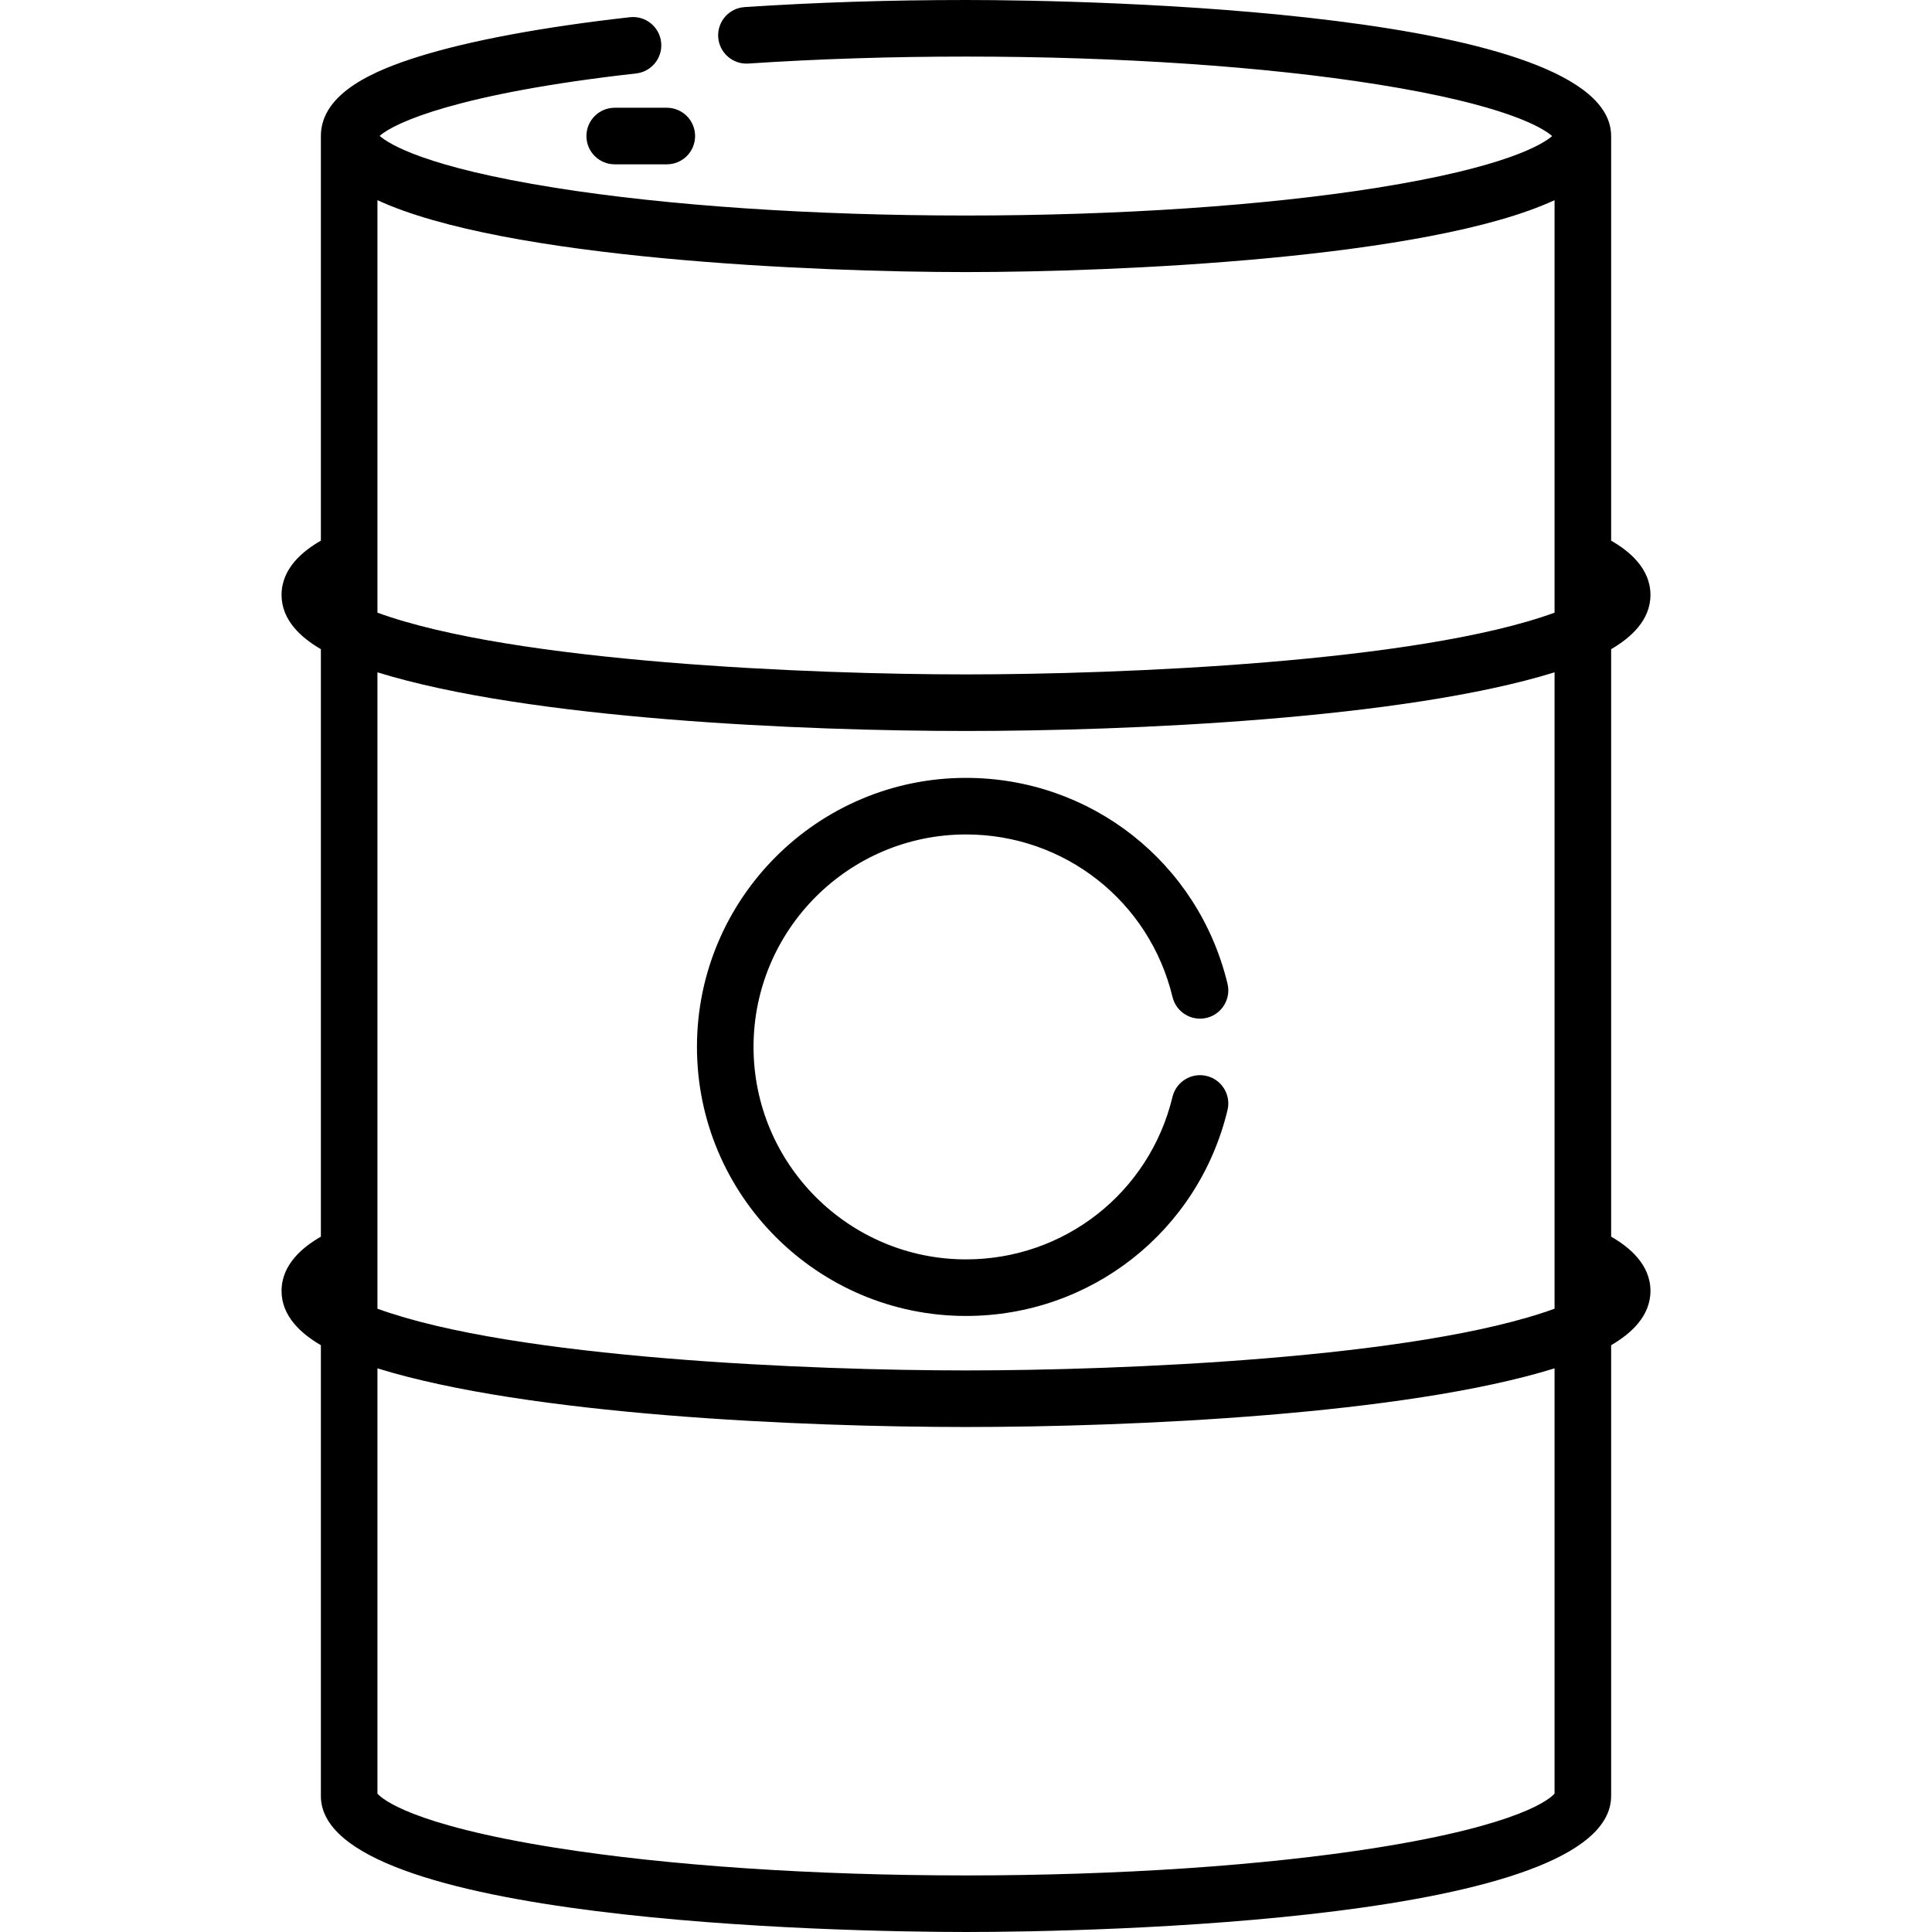 <?xml version="1.0"?>
<svg xmlns="http://www.w3.org/2000/svg" xmlns:xlink="http://www.w3.org/1999/xlink" xmlns:svgjs="http://svgjs.com/svgjs" version="1.1" width="512" height="512" x="0" y="0" viewBox="0 0 512.238 512.238" style="enable-background:new 0 0 512 512" xml:space="preserve" class=""><g><g xmlns="http://www.w3.org/2000/svg"><path d="m427.166 327.886v-155.769c5.127-2.98 10.425-7.619 10.425-14.379 0-7.138-5.809-11.752-10.425-14.391v-107.276-.001-.001c0-33.301-137.79-36.069-171.047-36.069-20.202 0-39.957.633-58.714 1.882-4.133.275-7.261 3.849-6.985 7.981.274 4.134 3.88 7.262 7.981 6.985 18.428-1.226 37.847-1.848 57.718-1.848 40.457 0 79.144 2.61 108.931 7.352 34.172 5.438 43.948 11.52 46.48 13.718-2.532 2.198-12.309 8.279-46.48 13.718-29.787 4.741-68.474 7.352-108.931 7.352s-79.143-2.61-108.93-7.352c-34.373-5.471-44.062-11.592-46.524-13.756 3.87-3.515 20.934-11.278 68.003-16.562 4.116-.462 7.078-4.174 6.616-8.29-.461-4.116-4.166-7.077-8.29-6.616-23.094 2.592-42.46 6.202-56.007 10.44-11.125 3.48-25.914 9.45-25.914 21.065v.002.001 107.275c-4.615 2.639-10.425 7.253-10.425 14.391 0 6.76 5.297 11.4 10.425 14.379v155.768c-4.616 2.638-10.425 7.251-10.425 14.391 0 6.76 5.297 11.399 10.425 14.379v119.513c0 33.302 137.478 36.069 171.046 36.069 33.569 0 171.047-2.768 171.047-36.069v-119.512c5.127-2.98 10.425-7.619 10.425-14.379-.001-7.14-5.81-11.752-10.425-14.391zm-327.093-149.63c40.179 12.462 113.018 15.552 156.046 15.552 43.555 0 116.2-3.193 156.047-15.552v168.723c-36.259 13.227-115.406 16.368-156.047 16.368-40.582 0-119.773-3.136-156.046-16.368v-168.723zm156.046-106.117c39.767 0 122.524-3.553 156.047-19.066v109.367c-36.258 13.227-115.419 16.367-156.047 16.367-40.668 0-119.842-3.16-156.046-16.367v-109.367c33.816 15.649 116.452 19.066 156.046 19.066zm108.93 417.748c-29.787 4.74-68.474 7.352-108.931 7.352s-79.143-2.611-108.931-7.352c-38.361-6.105-45.979-13.021-47.115-14.343v-112.75c39.973 12.4 112.467 15.552 156.046 15.552 43.555 0 116.201-3.192 156.047-15.552v112.75c-1.136 1.322-8.753 8.237-47.116 14.343z" fill="#00000080" data-original="#000000" style="" class=""/><path d="m155.482 36.069c0 4.143 3.357 7.5 7.5 7.5h13.81c4.143 0 7.5-3.357 7.5-7.5s-3.357-7.5-7.5-7.5h-13.81c-4.143 0-7.5 3.358-7.5 7.5z" fill="#00000080" data-original="#000000" style="" class=""/><path d="m256.119 348.904c33.085 0 61.597-22.445 69.336-54.583.97-4.027-1.509-8.078-5.536-9.048-4.026-.969-8.078 1.51-9.048 5.536-6.109 25.374-28.624 43.095-54.752 43.095-31.062 0-56.332-25.271-56.332-56.332s25.271-56.332 56.332-56.332c26.128 0 48.643 17.721 54.752 43.095.97 4.027 5.02 6.5 9.048 5.536 4.027-.97 6.506-5.021 5.536-9.048-7.739-32.138-36.251-54.583-69.336-54.583-39.333 0-71.332 31.999-71.332 71.332s31.999 71.332 71.332 71.332z" fill="#00000080" data-original="#000000" style="" class=""/></g></g></svg>
